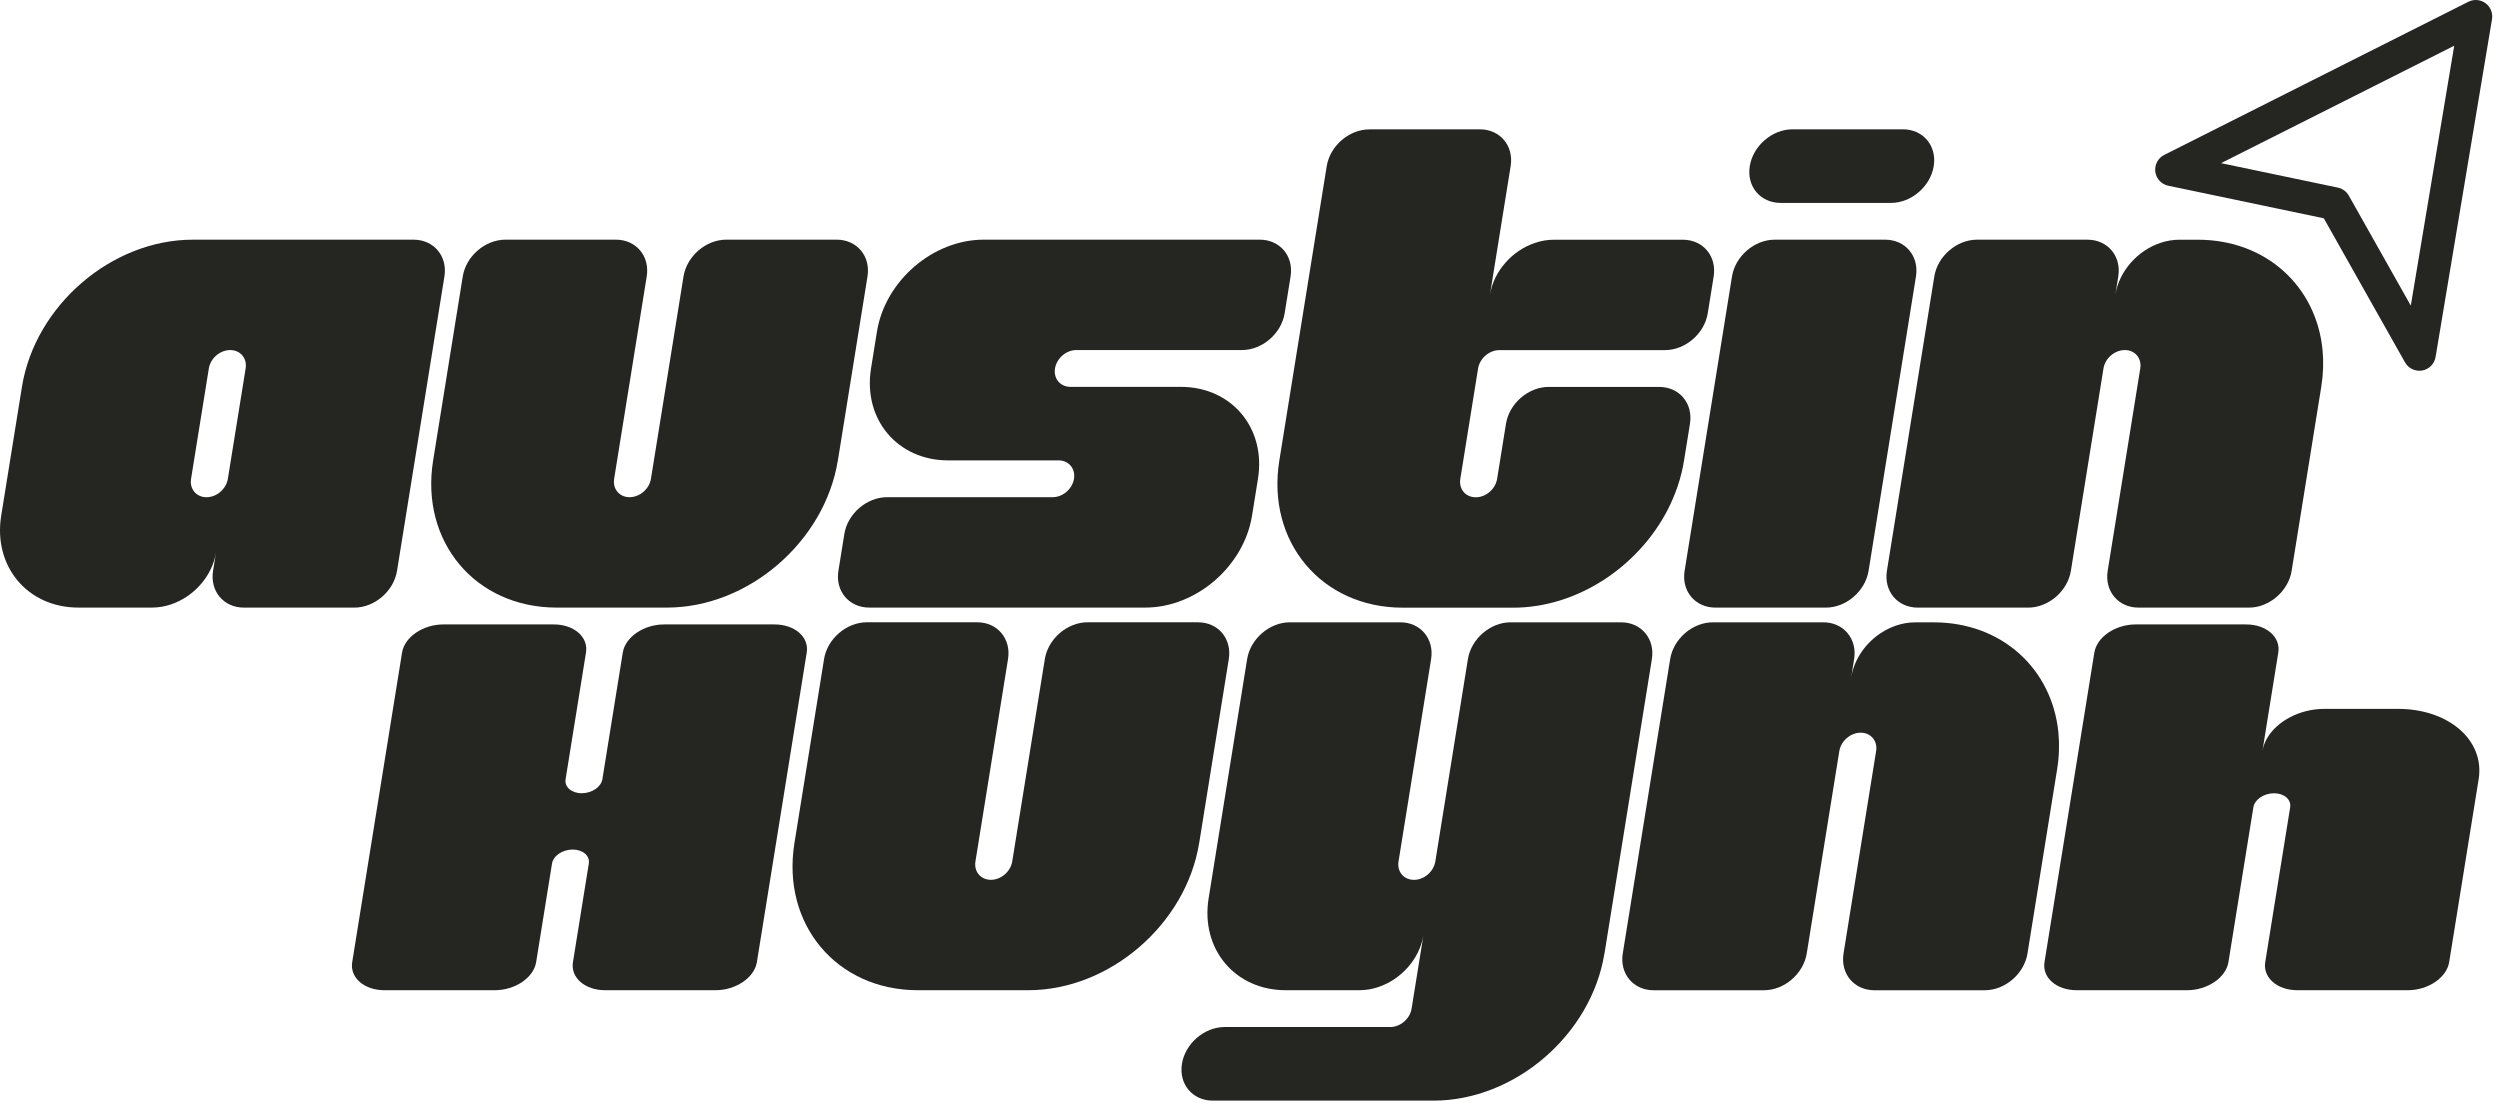 <svg width="232" height="103" viewBox="0 0 232 103" fill="none" xmlns="http://www.w3.org/2000/svg">
<path d="M41.242 25.657L36.844 52.972C36.541 54.857 34.765 56.387 32.879 56.387H22.637C20.752 56.387 19.469 54.857 19.772 52.972L20.047 51.265C19.688 53.494 17.959 55.393 15.854 56.093C15.293 56.282 14.699 56.384 14.099 56.384H7.272C2.558 56.384 -0.649 52.564 0.112 47.85L2.036 35.9C3.249 28.359 10.351 22.242 17.892 22.242H38.377C40.262 22.242 41.545 23.772 41.242 25.657ZM22.795 34.192C22.948 33.248 22.307 32.485 21.363 32.485C20.419 32.485 19.533 33.248 19.38 34.192L17.731 44.434C17.578 45.379 18.217 46.142 19.164 46.142C20.11 46.142 20.993 45.379 21.146 44.434L22.795 34.192Z" fill="#252522"/>
<path d="M77.752 42.727C76.536 50.268 69.437 56.384 61.896 56.384H51.654C44.113 56.384 38.982 50.271 40.195 42.727L42.944 25.655C43.247 23.769 45.024 22.24 46.909 22.24H57.151C59.036 22.24 60.319 23.769 60.016 25.655L56.993 44.432C56.84 45.376 57.479 46.139 58.425 46.139C59.372 46.139 60.255 45.376 60.408 44.432L63.431 25.655C63.734 23.769 65.511 22.24 67.396 22.24H77.639C79.524 22.24 80.806 23.769 80.504 25.655L77.755 42.727H77.752Z" fill="#252522"/>
<path d="M99.337 35.9H109.579C114.293 35.9 117.5 39.72 116.739 44.434L116.19 47.85C115.429 52.564 110.995 56.384 106.278 56.384H80.671C78.785 56.384 77.502 54.855 77.805 52.969L78.355 49.554C78.658 47.669 80.434 46.139 82.32 46.139H97.685C98.629 46.139 99.514 45.376 99.667 44.432C99.82 43.488 99.178 42.724 98.234 42.724H87.992C83.278 42.724 80.071 38.904 80.832 34.189L81.381 30.774C82.142 26.06 86.576 22.24 91.293 22.24H116.9C118.786 22.24 120.068 23.769 119.766 25.655L119.216 29.07C118.913 30.955 117.136 32.485 115.251 32.485H99.886C98.942 32.485 98.057 33.248 97.904 34.192C97.751 35.136 98.393 35.9 99.337 35.9Z" fill="#252522"/>
<path d="M127.082 12H137.324C139.209 12 140.492 13.53 140.189 15.415L138.265 27.365C138.623 25.135 140.353 23.236 142.458 22.537C143.019 22.348 143.613 22.245 144.212 22.245H156.162C158.047 22.245 159.33 23.775 159.028 25.66L158.478 29.075C158.175 30.96 156.398 32.49 154.513 32.49H139.148C138.204 32.49 137.318 33.254 137.166 34.198L135.517 44.44C135.364 45.384 136.002 46.148 136.949 46.148C137.896 46.148 138.779 45.384 138.932 44.44L139.756 39.32C140.059 37.435 141.836 35.905 143.721 35.905H153.963C155.848 35.905 157.131 37.435 156.829 39.32L156.279 42.735C156.018 44.362 155.482 45.923 154.73 47.367C151.986 52.628 146.336 56.393 140.423 56.393H130.18C122.639 56.393 117.508 50.279 118.722 42.735L123.12 15.421C123.422 13.535 125.199 12.006 127.084 12.006L127.082 12Z" fill="#252522"/>
<path d="M166.343 12H176.586C178.471 12 179.754 13.53 179.451 15.415C179.148 17.3 177.372 18.83 175.486 18.83H165.244C163.359 18.83 162.076 17.3 162.379 15.415C162.681 13.53 164.458 12 166.343 12ZM177.802 25.657L173.404 52.972C173.101 54.857 171.324 56.387 169.439 56.387H159.197C157.312 56.387 156.029 54.857 156.332 52.972L160.729 25.657C161.032 23.772 162.809 22.242 164.694 22.242H174.937C176.822 22.242 178.105 23.772 177.802 25.657Z" fill="#252522"/>
<path d="M212.666 52.972C212.363 54.857 210.586 56.387 208.701 56.387H198.459C196.574 56.387 195.291 54.857 195.593 52.972L198.617 34.192C198.77 33.248 198.128 32.485 197.184 32.485C196.24 32.485 195.355 33.248 195.202 34.192L192.178 52.972C191.876 54.857 190.099 56.387 188.214 56.387H177.971C176.086 56.387 174.803 54.857 175.106 52.972L179.504 25.657C179.807 23.772 181.583 22.242 183.469 22.242H193.711C195.596 22.242 196.879 23.772 196.576 25.657L196.301 27.365C196.66 25.135 198.389 23.236 200.494 22.537C201.055 22.348 201.649 22.245 202.249 22.245H203.956C210.317 22.245 214.965 26.601 215.534 32.487C215.639 33.581 215.603 34.722 215.412 35.903L212.663 52.975L212.666 52.972Z" fill="#252522"/>
<path d="M74.865 60.557C75.098 59.116 73.757 57.947 71.872 57.947H61.63C59.744 57.947 58.026 59.116 57.795 60.557L55.902 72.307C55.785 73.029 54.93 73.612 53.983 73.612C53.036 73.612 52.37 73.029 52.487 72.307L54.38 60.557C54.614 59.116 53.272 57.947 51.387 57.947H41.145C39.26 57.947 37.541 59.116 37.311 60.557L32.685 89.283C32.452 90.724 33.793 91.892 35.678 91.892H45.92C47.806 91.892 49.524 90.724 49.755 89.283L51.226 80.142C51.343 79.421 52.198 78.838 53.145 78.838C54.092 78.838 54.758 79.421 54.641 80.142L53.17 89.283C52.937 90.724 54.278 91.892 56.163 91.892H66.405C68.29 91.892 70.009 90.724 70.239 89.283L74.865 60.557Z" fill="#252522"/>
<path d="M111.281 78.235C110.065 85.776 102.965 91.892 95.424 91.892H85.182C77.641 91.892 72.51 85.779 73.724 78.235L76.472 61.163C76.775 59.277 78.552 57.748 80.437 57.748H90.68C92.565 57.748 93.847 59.277 93.545 61.163L90.521 79.94C90.369 80.884 91.007 81.647 91.954 81.647C92.901 81.647 93.784 80.884 93.936 79.94L96.96 61.163C97.263 59.277 99.04 57.748 100.925 57.748H111.167C113.052 57.748 114.335 59.277 114.032 61.163L111.284 78.235H111.281Z" fill="#252522"/>
<path d="M148.891 88.48C147.677 96.021 140.575 102.138 133.034 102.138H112.55C110.665 102.138 109.382 100.608 109.684 98.722C109.987 96.837 111.764 95.308 113.649 95.308H129.014C129.958 95.308 130.844 94.544 130.996 93.6L132.096 86.773C131.738 89.002 130.008 90.901 127.904 91.601C127.343 91.79 126.748 91.892 126.149 91.892H119.321C114.607 91.892 111.4 88.072 112.161 83.358L115.734 61.165C116.037 59.28 117.814 57.75 119.699 57.75H129.941C131.827 57.75 133.109 59.28 132.807 61.165L129.783 79.943C129.63 80.887 130.269 81.65 131.216 81.65C132.163 81.65 133.045 80.887 133.198 79.943L136.222 61.165C136.524 59.28 138.301 57.75 140.187 57.75H150.429C152.314 57.75 153.597 59.28 153.294 61.165L148.896 88.48H148.891Z" fill="#252522"/>
<path d="M188.152 88.48C187.85 90.365 186.073 91.895 184.188 91.895H173.945C172.06 91.895 170.777 90.365 171.08 88.48L174.104 69.7C174.256 68.756 173.615 67.993 172.671 67.993C171.727 67.993 170.841 68.756 170.689 69.7L167.665 88.48C167.362 90.365 165.585 91.895 163.7 91.895H153.458C151.573 91.895 150.29 90.365 150.593 88.48L154.991 61.165C155.293 59.28 157.07 57.75 158.955 57.75H169.198C171.083 57.75 172.366 59.28 172.063 61.165L171.788 62.873C172.146 60.644 173.876 58.744 175.981 58.045C176.541 57.856 177.136 57.753 177.735 57.753H179.443C185.804 57.753 190.451 62.109 191.021 67.996C191.126 69.089 191.09 70.231 190.898 71.41L188.15 88.483L188.152 88.48Z" fill="#252522"/>
<path d="M227.284 89.283C227.051 90.724 225.335 91.892 223.45 91.892H213.207C211.322 91.892 209.981 90.724 210.214 89.283L212.527 74.92C212.644 74.198 211.975 73.615 211.031 73.615C210.087 73.615 209.229 74.198 209.112 74.92L206.799 89.283C206.566 90.724 204.85 91.892 202.965 91.892H192.723C190.837 91.892 189.496 90.724 189.73 89.283L194.355 60.557C194.588 59.116 196.304 57.947 198.189 57.947H208.432C210.317 57.947 211.658 59.116 211.425 60.557L209.953 69.698C210.228 67.993 211.886 66.541 213.962 66.005C214.518 65.86 215.106 65.783 215.706 65.783H222.533C227.248 65.783 230.599 68.704 230.019 72.31L227.284 89.283Z" fill="#252522"/>
<path fill-rule="evenodd" clip-rule="evenodd" d="M230.658 0.298C231.121 0.639 231.353 1.211 231.259 1.779L226.022 33.13C225.916 33.769 225.418 34.271 224.78 34.383C224.143 34.495 223.504 34.193 223.186 33.629L215.649 20.258L201.214 17.234C200.579 17.101 200.097 16.581 200.013 15.938C199.929 15.294 200.261 14.668 200.84 14.376L229.066 0.163C229.58 -0.096 230.195 -0.044 230.658 0.298ZM206.113 15.14L216.952 17.41C217.383 17.5 217.754 17.772 217.97 18.155L223.722 28.361L227.75 4.245L206.113 15.14Z" fill="#252522"/>
</svg>
